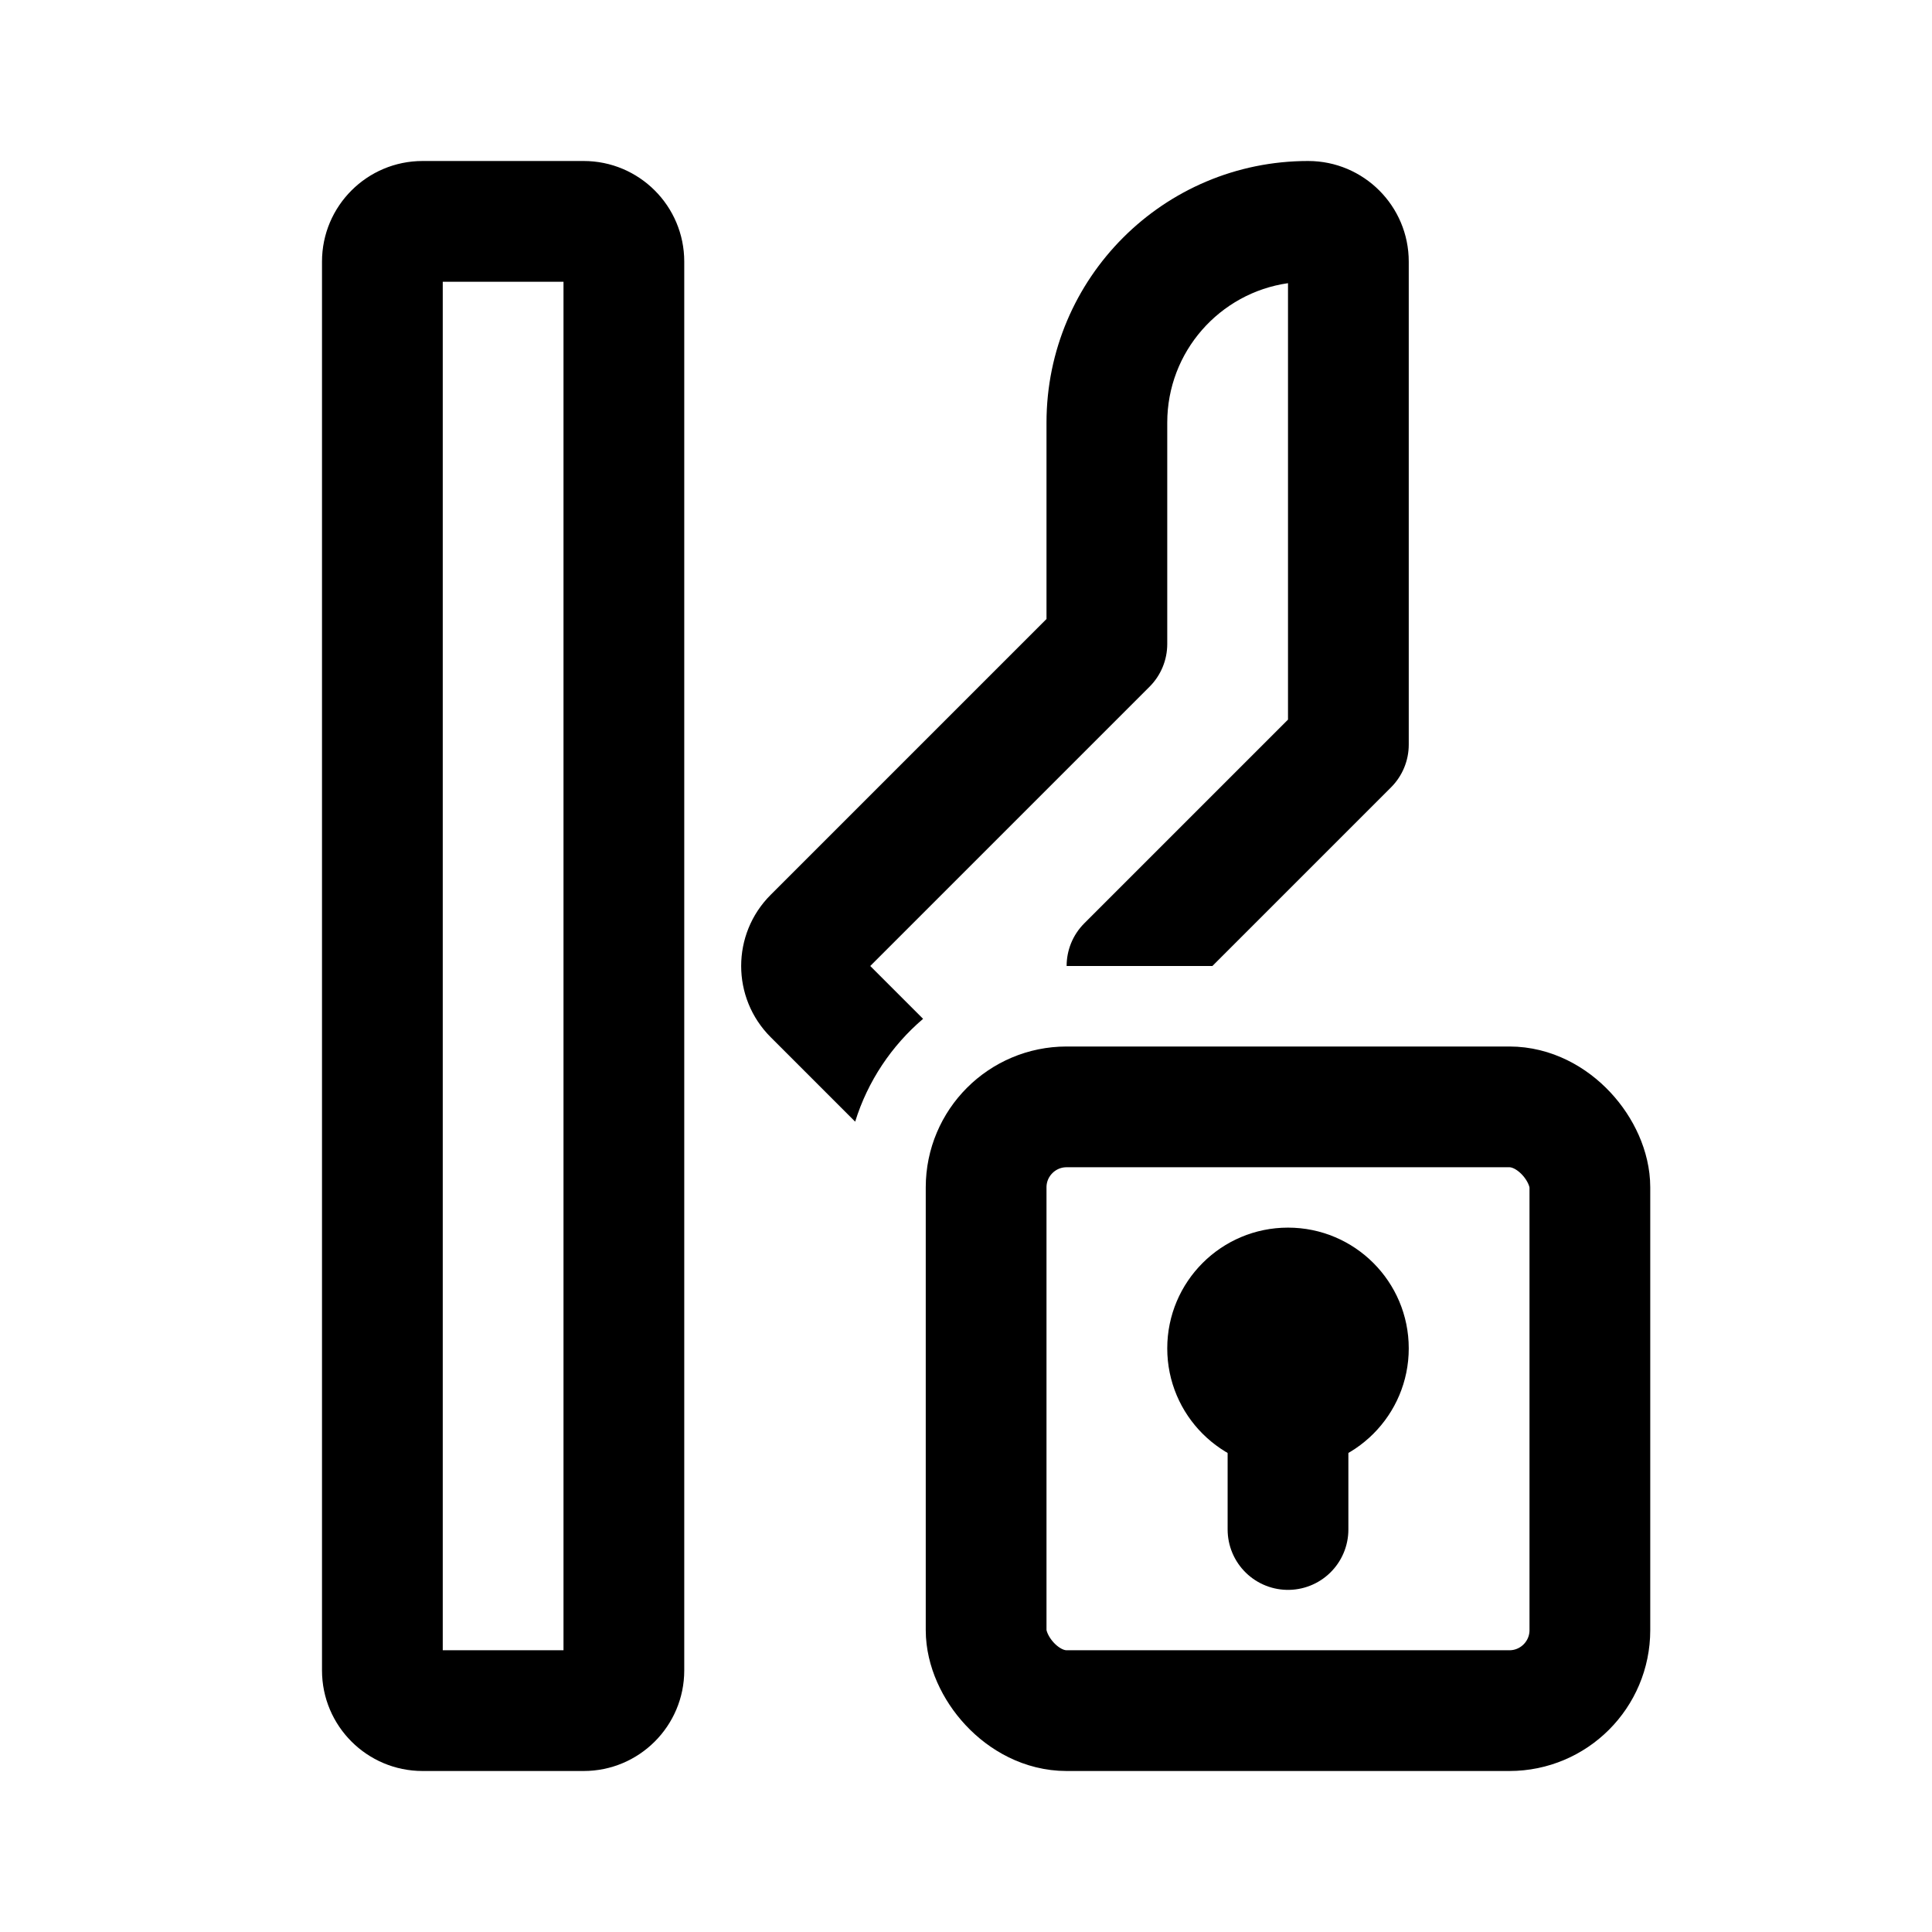 <svg xmlns="http://www.w3.org/2000/svg" width="192" height="192" fill="none" viewBox="0 0 192 192"><rect width="60" height="60" x="98" y="110" stroke="#000" stroke-width="12" rx="8"/><path fill="#000" fill-rule="evenodd" d="M42 16C36.477 16 32 20.477 32 26V166C32 171.523 36.477 176 42 176H58C63.523 176 68 171.523 68 166V26C68 20.477 63.523 16 58 16H42ZM44 164V28H56V164H44ZM130 16C115.641 16 104 27.641 104 42V61.515L76.586 88.929C72.68 92.834 72.68 99.166 76.586 103.071L84.985 111.47C86.234 107.447 88.606 103.918 91.736 101.25L86.485 96L114.243 68.243C115.368 67.117 116 65.591 116 64V42C116 34.947 121.215 29.112 128 28.142V71.515L107.757 91.757C106.586 92.929 106 94.465 106 96H120.485L138.243 78.243C139.368 77.117 140 75.591 140 74V26C140 20.477 135.523 16 130 16Z" clip-rule="evenodd"/><circle cx="128" cy="134" r="12" fill="#000"/><path stroke="#000" stroke-linecap="round" stroke-linejoin="round" stroke-width="12" d="M128 152V132"/></svg>